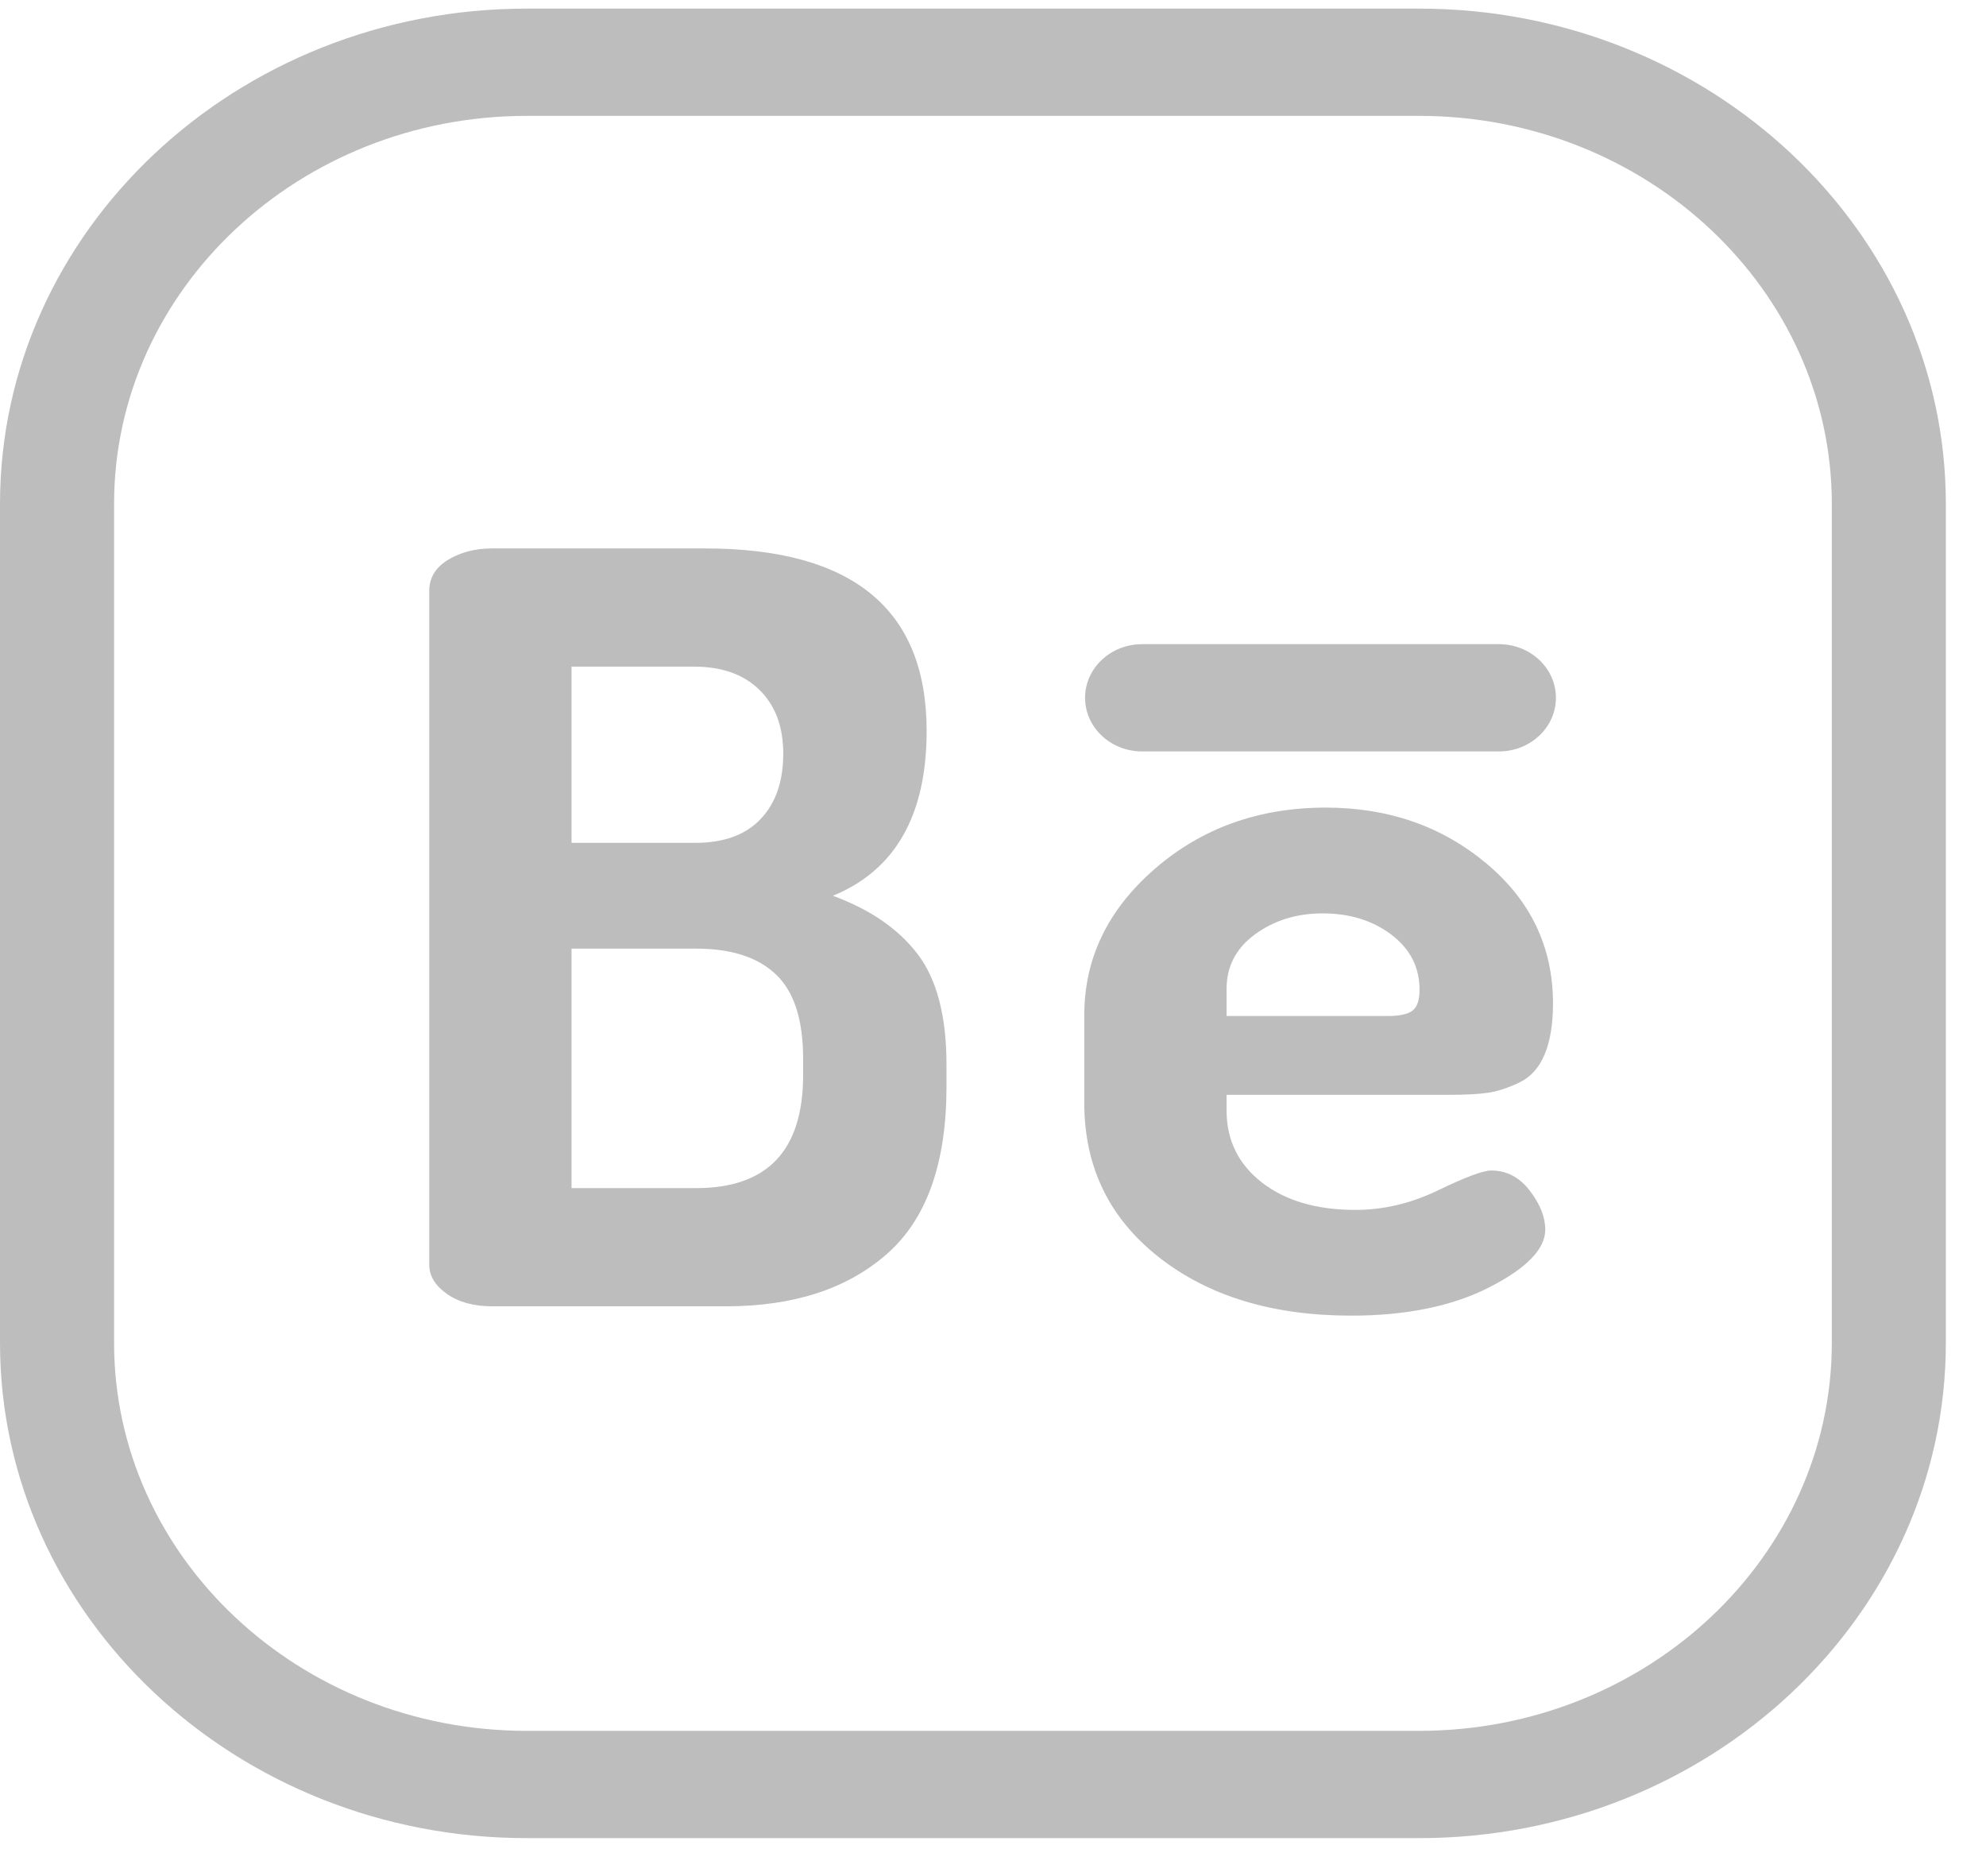 <svg width="36" height="34" viewBox="0 0 36 34" fill="none" xmlns="http://www.w3.org/2000/svg">
<path d="M25.725 0.156H9.548C4.283 0.156 0 4.182 0 9.131V24.337C0 29.286 4.283 33.312 9.548 33.312H25.725C30.989 33.312 35.272 29.286 35.272 24.337V9.131C35.272 4.182 30.989 0.156 25.725 0.156ZM33.205 24.337C33.205 28.214 29.849 31.368 25.725 31.368H9.548C5.423 31.368 2.068 28.214 2.068 24.337V9.131C2.068 5.254 5.423 2.1 9.548 2.1H25.725C29.849 2.1 33.205 5.254 33.205 9.131V24.337Z" fill="#BDBDBD"/>
<path d="M15.098 16.234C16.23 15.77 16.797 14.774 16.797 13.246C16.797 11.041 15.457 9.939 12.779 9.939H8.921C8.614 9.939 8.348 10.008 8.121 10.146C7.895 10.284 7.781 10.471 7.781 10.709V22.923C7.781 23.123 7.888 23.299 8.101 23.449C8.314 23.599 8.588 23.674 8.921 23.674H13.159C14.385 23.674 15.357 23.358 16.077 22.725C16.797 22.093 17.157 21.081 17.157 19.691V19.296C17.157 18.419 16.983 17.752 16.637 17.295C16.29 16.838 15.777 16.484 15.098 16.234ZM10.36 12.081H12.579C13.085 12.081 13.482 12.222 13.768 12.504C14.055 12.786 14.198 13.171 14.198 13.659C14.198 14.16 14.061 14.555 13.788 14.843C13.515 15.131 13.119 15.275 12.599 15.275H10.36V12.081ZM14.558 19.484C14.558 20.85 13.912 21.532 12.619 21.532H10.36V17.192H12.619C13.259 17.192 13.741 17.349 14.068 17.662C14.395 17.975 14.558 18.482 14.558 19.184V19.484Z" fill="#BDBDBD"/>
<path d="M26.292 19.841C26.571 19.841 26.798 19.829 26.971 19.804C27.144 19.779 27.334 19.717 27.541 19.618C27.747 19.519 27.901 19.348 28.001 19.106C28.101 18.864 28.151 18.557 28.151 18.185C28.151 17.166 27.747 16.319 26.941 15.646C26.135 14.973 25.165 14.636 24.033 14.636C22.82 14.636 21.787 15.006 20.934 15.745C20.082 16.484 19.655 17.367 19.655 18.395V19.991C19.655 21.144 20.105 22.074 21.004 22.782C21.904 23.49 23.067 23.843 24.492 23.843C25.492 23.843 26.328 23.672 27.001 23.327C27.674 22.983 28.011 22.635 28.011 22.284C28.011 22.058 27.917 21.823 27.731 21.579C27.544 21.335 27.311 21.213 27.031 21.213C26.884 21.213 26.565 21.332 26.072 21.57C25.579 21.808 25.079 21.927 24.572 21.927C23.866 21.927 23.3 21.761 22.873 21.429C22.447 21.097 22.234 20.662 22.234 20.123V19.841H26.292ZM22.234 17.922C22.234 17.512 22.407 17.182 22.753 16.93C23.1 16.679 23.506 16.553 23.973 16.553C24.466 16.553 24.882 16.682 25.222 16.939C25.562 17.197 25.732 17.53 25.732 17.939C25.732 18.127 25.688 18.252 25.602 18.317C25.515 18.381 25.365 18.413 25.152 18.413H22.234V17.922Z" fill="#BDBDBD"/>
<path d="M27.17 11.674H20.703C20.132 11.674 19.669 12.109 19.669 12.646C19.669 13.183 20.132 13.618 20.703 13.618H27.17C27.741 13.618 28.204 13.183 28.204 12.646C28.204 12.109 27.741 11.674 27.17 11.674Z" fill="#BDBDBD"/>
</svg>
